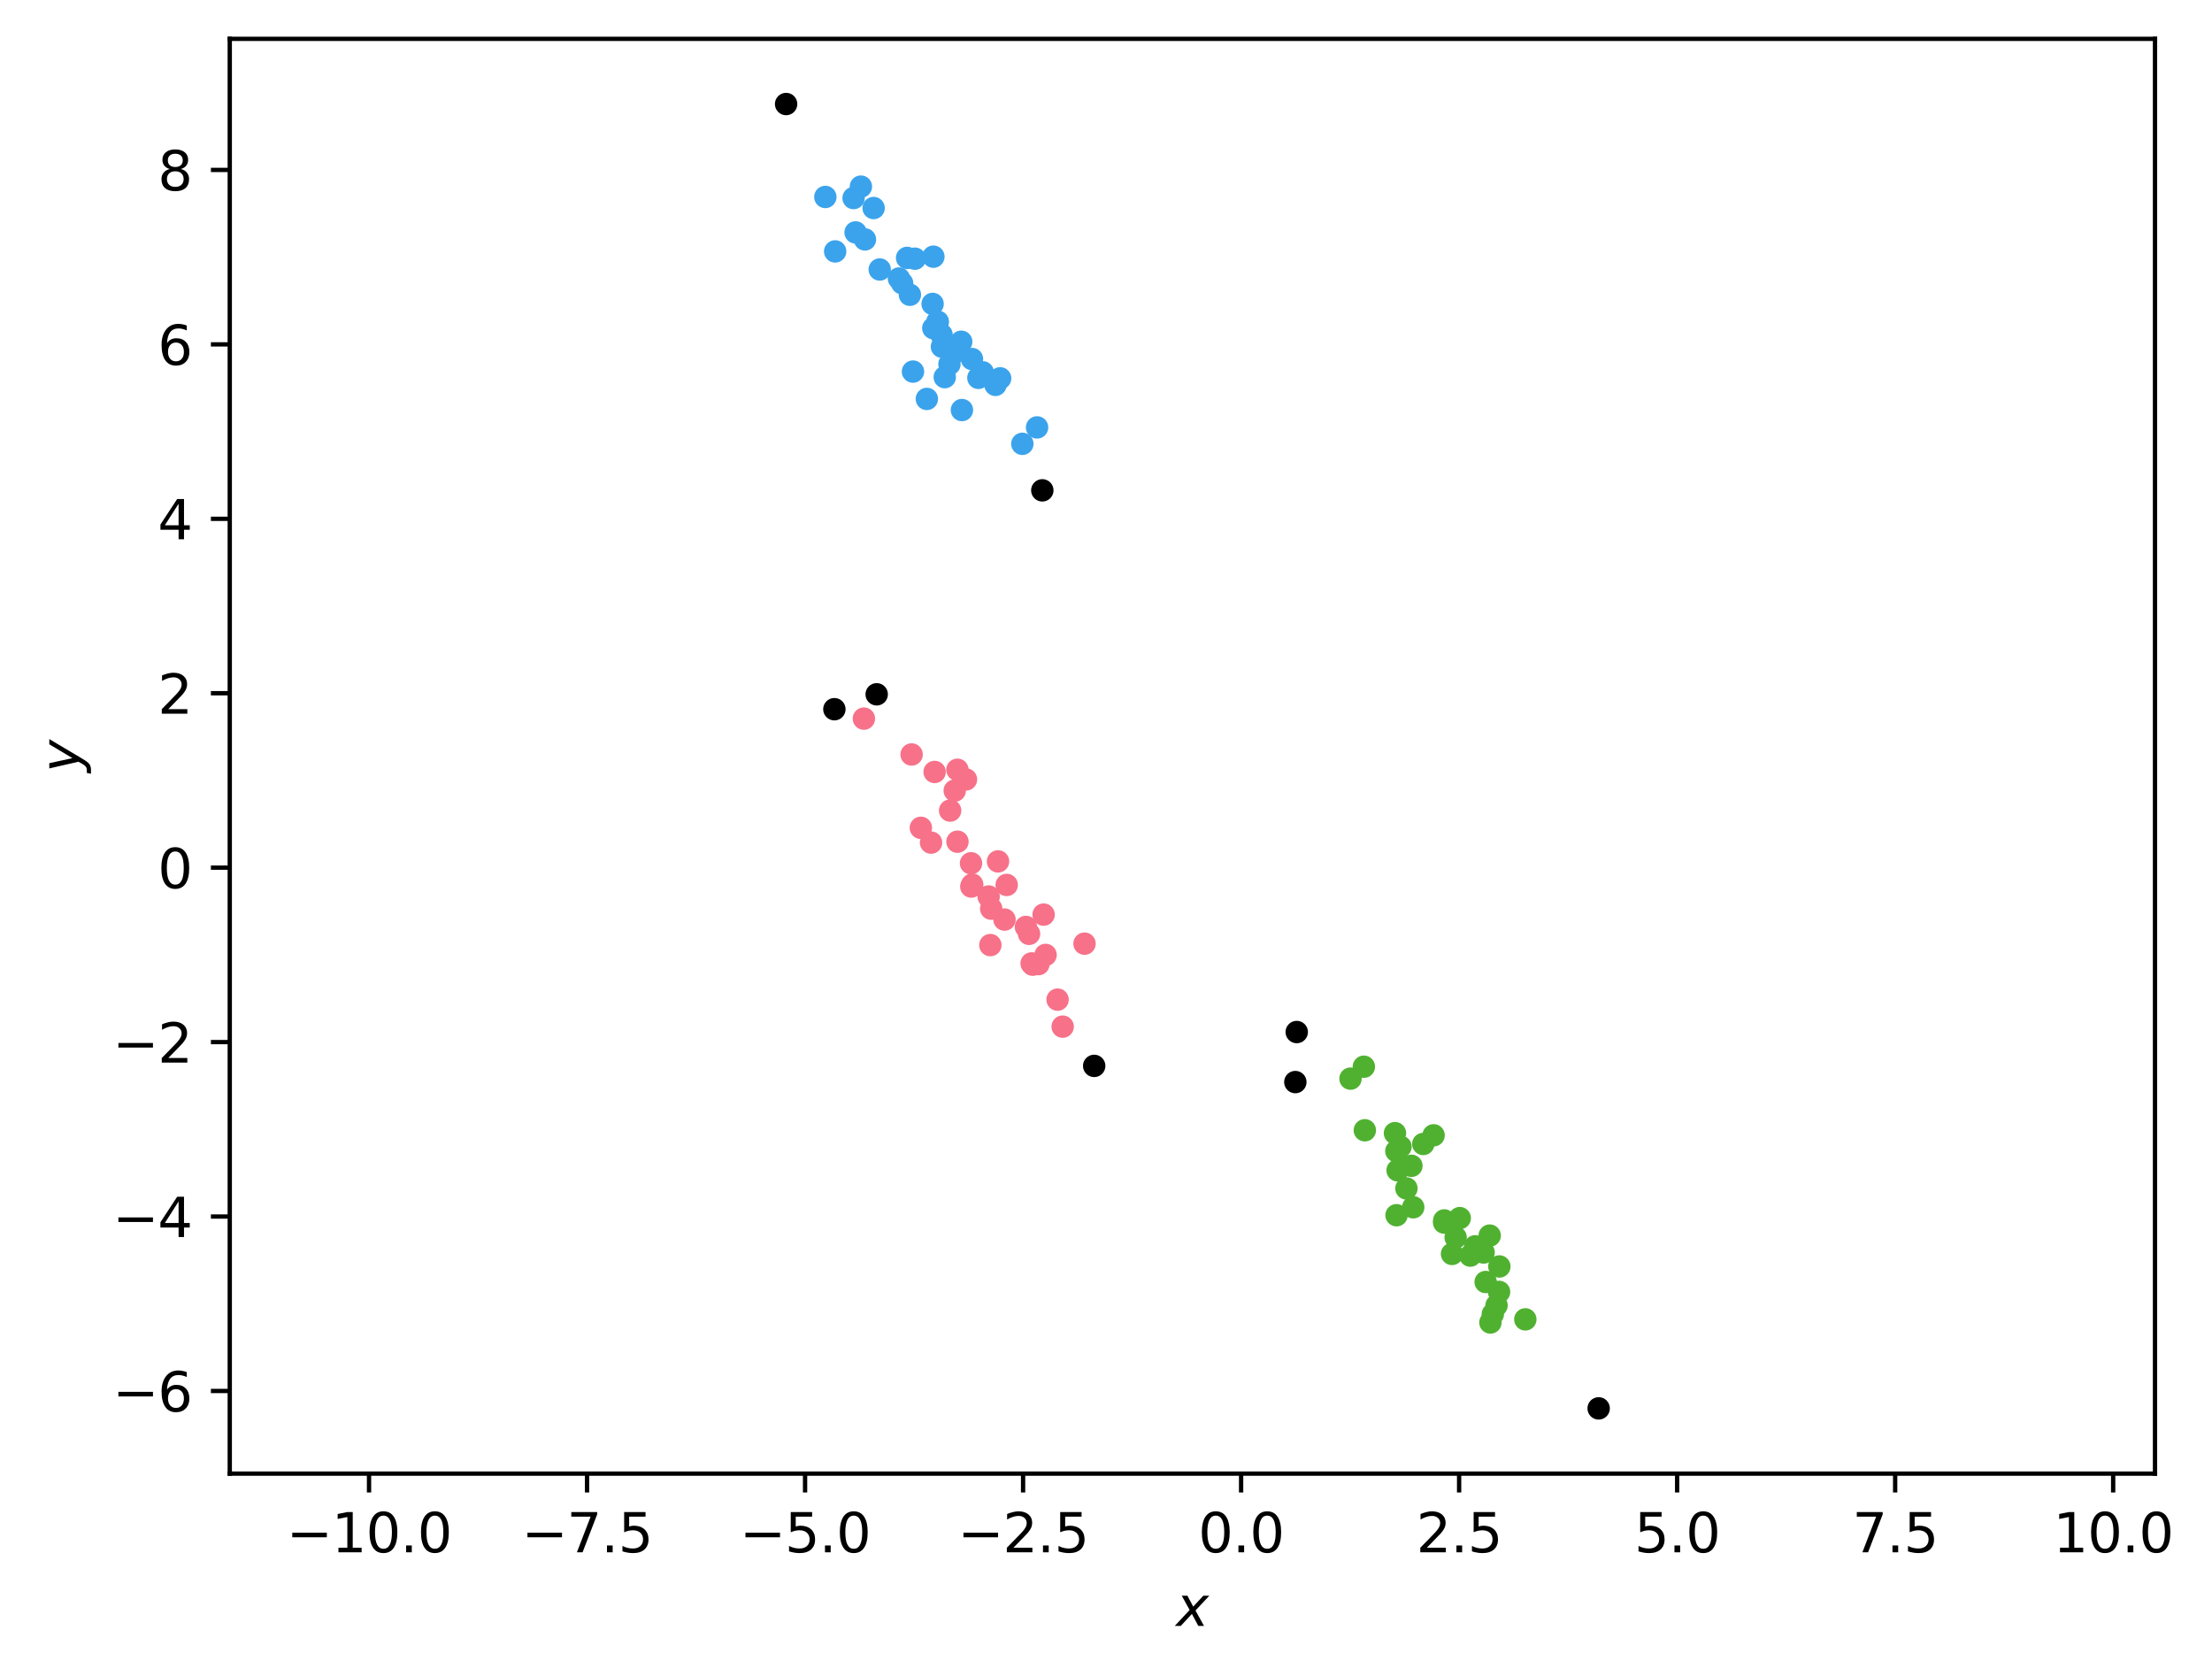 <?xml version="1.0" encoding="utf-8" standalone="no"?>
<!DOCTYPE svg PUBLIC "-//W3C//DTD SVG 1.1//EN"
  "http://www.w3.org/Graphics/SVG/1.1/DTD/svg11.dtd">
<svg xmlns:xlink="http://www.w3.org/1999/xlink" width="410.311pt" height="310.868pt" viewBox="0 0 410.311 310.868" xmlns="http://www.w3.org/2000/svg" version="1.1">
 <defs>
  <style type="text/css">*{stroke-linejoin: round; stroke-linecap: butt}</style>
 </defs>
 <g id="figure_1">
  <g id="patch_1">
   <path d="M 0 310.868 
L 410.311 310.868 
L 410.311 0 
L 0 0 
z
" style="fill: #ffffff"/>
  </g>
  <g id="axes_1">
   <g id="patch_2">
    <path d="M 42.62 273.312 
L 399.74 273.312 
L 399.74 7.2 
L 42.62 7.2 
z
" style="fill: #ffffff"/>
   </g>
   <g id="PathCollection_1">
    <defs>
     <path id="m85d710585c" d="M 0 1.581 
C 0.419 1.581 0.822 1.415 1.118 1.118 
C 1.415 0.822 1.581 0.419 1.581 0 
C 1.581 -0.419 1.415 -0.822 1.118 -1.118 
C 0.822 -1.415 0.419 -1.581 0 -1.581 
C -0.419 -1.581 -0.822 -1.415 -1.118 -1.118 
C -1.415 -0.822 -1.581 -0.419 -1.581 0 
C -1.581 0.419 -1.415 0.822 -1.118 1.118 
C -0.822 1.415 -0.419 1.581 0 1.581 
z
" style="stroke: #000000"/>
    </defs>
    <g clip-path="url(#p8e1a4b4205)">
     <use xlink:href="#m85d710585c" x="240.277" y="200.696" style="stroke: #000000"/>
     <use xlink:href="#m85d710585c" x="202.965" y="197.693" style="stroke: #000000"/>
     <use xlink:href="#m85d710585c" x="193.342" y="90.945" style="stroke: #000000"/>
     <use xlink:href="#m85d710585c" x="240.536" y="191.415" style="stroke: #000000"/>
     <use xlink:href="#m85d710585c" x="145.82" y="19.296" style="stroke: #000000"/>
     <use xlink:href="#m85d710585c" x="154.772" y="131.538" style="stroke: #000000"/>
     <use xlink:href="#m85d710585c" x="162.62" y="128.776" style="stroke: #000000"/>
     <use xlink:href="#m85d710585c" x="296.54" y="261.216" style="stroke: #000000"/>
    </g>
   </g>
   <g id="PathCollection_2">
    <defs>
     <path id="m07872209bc" d="M 0 1.581 
C 0.419 1.581 0.822 1.415 1.118 1.118 
C 1.415 0.822 1.581 0.419 1.581 0 
C 1.581 -0.419 1.415 -0.822 1.118 -1.118 
C 0.822 -1.415 0.419 -1.581 0 -1.581 
C -0.419 -1.581 -0.822 -1.415 -1.118 -1.118 
C -1.415 -0.822 -1.581 -0.419 -1.581 0 
C -1.581 0.419 -1.415 0.822 -1.118 1.118 
C -0.822 1.415 -0.419 1.581 0 1.581 
z
" style="stroke: #f77189"/>
    </defs>
    <g clip-path="url(#p8e1a4b4205)">
     <use xlink:href="#m07872209bc" x="183.86" y="168.53" style="fill: #f77189; stroke: #f77189"/>
     <use xlink:href="#m07872209bc" x="193.947" y="177.114" style="fill: #f77189; stroke: #f77189"/>
     <use xlink:href="#m07872209bc" x="180.17" y="164.433" style="fill: #f77189; stroke: #f77189"/>
     <use xlink:href="#m07872209bc" x="183.704" y="175.29" style="fill: #f77189; stroke: #f77189"/>
     <use xlink:href="#m07872209bc" x="169.099" y="139.935" style="fill: #f77189; stroke: #f77189"/>
     <use xlink:href="#m07872209bc" x="190.881" y="173.201" style="fill: #f77189; stroke: #f77189"/>
     <use xlink:href="#m07872209bc" x="196.173" y="185.403" style="fill: #f77189; stroke: #f77189"/>
     <use xlink:href="#m07872209bc" x="183.384" y="166.278" style="fill: #f77189; stroke: #f77189"/>
     <use xlink:href="#m07872209bc" x="177.594" y="142.77" style="fill: #f77189; stroke: #f77189"/>
     <use xlink:href="#m07872209bc" x="186.734" y="164.133" style="fill: #f77189; stroke: #f77189"/>
     <use xlink:href="#m07872209bc" x="190.302" y="171.917" style="fill: #f77189; stroke: #f77189"/>
     <use xlink:href="#m07872209bc" x="179.182" y="144.565" style="fill: #f77189; stroke: #f77189"/>
     <use xlink:href="#m07872209bc" x="180.118" y="160.113" style="fill: #f77189; stroke: #f77189"/>
     <use xlink:href="#m07872209bc" x="173.364" y="143.178" style="fill: #f77189; stroke: #f77189"/>
     <use xlink:href="#m07872209bc" x="191.565" y="178.923" style="fill: #f77189; stroke: #f77189"/>
     <use xlink:href="#m07872209bc" x="197.117" y="190.414" style="fill: #f77189; stroke: #f77189"/>
     <use xlink:href="#m07872209bc" x="170.814" y="153.537" style="fill: #f77189; stroke: #f77189"/>
     <use xlink:href="#m07872209bc" x="191.358" y="178.686" style="fill: #f77189; stroke: #f77189"/>
     <use xlink:href="#m07872209bc" x="192.614" y="178.821" style="fill: #f77189; stroke: #f77189"/>
     <use xlink:href="#m07872209bc" x="177.097" y="146.638" style="fill: #f77189; stroke: #f77189"/>
     <use xlink:href="#m07872209bc" x="180.34" y="164.067" style="fill: #f77189; stroke: #f77189"/>
     <use xlink:href="#m07872209bc" x="185.125" y="159.764" style="fill: #f77189; stroke: #f77189"/>
     <use xlink:href="#m07872209bc" x="201.173" y="175.023" style="fill: #f77189; stroke: #f77189"/>
     <use xlink:href="#m07872209bc" x="172.703" y="156.281" style="fill: #f77189; stroke: #f77189"/>
     <use xlink:href="#m07872209bc" x="193.58" y="169.634" style="fill: #f77189; stroke: #f77189"/>
     <use xlink:href="#m07872209bc" x="160.244" y="133.283" style="fill: #f77189; stroke: #f77189"/>
     <use xlink:href="#m07872209bc" x="176.243" y="150.34" style="fill: #f77189; stroke: #f77189"/>
     <use xlink:href="#m07872209bc" x="177.604" y="156.111" style="fill: #f77189; stroke: #f77189"/>
     <use xlink:href="#m07872209bc" x="186.328" y="170.554" style="fill: #f77189; stroke: #f77189"/>
    </g>
   </g>
   <g id="PathCollection_3">
    <defs>
     <path id="m3ba6b34a83" d="M 0 1.581 
C 0.419 1.581 0.822 1.415 1.118 1.118 
C 1.415 0.822 1.581 0.419 1.581 0 
C 1.581 -0.419 1.415 -0.822 1.118 -1.118 
C 0.822 -1.415 0.419 -1.581 0 -1.581 
C -0.419 -1.581 -0.822 -1.415 -1.118 -1.118 
C -1.415 -0.822 -1.581 -0.419 -1.581 0 
C -1.581 0.419 -1.415 0.822 -1.118 1.118 
C -0.822 1.415 -0.419 1.581 0 1.581 
z
" style="stroke: #50b131"/>
    </defs>
    <g clip-path="url(#p8e1a4b4205)">
     <use xlink:href="#m3ba6b34a83" x="264.009" y="212.174" style="fill: #50b131; stroke: #50b131"/>
     <use xlink:href="#m3ba6b34a83" x="267.878" y="226.752" style="fill: #50b131; stroke: #50b131"/>
     <use xlink:href="#m3ba6b34a83" x="276.461" y="245.287" style="fill: #50b131; stroke: #50b131"/>
     <use xlink:href="#m3ba6b34a83" x="275.201" y="232.304" style="fill: #50b131; stroke: #50b131"/>
     <use xlink:href="#m3ba6b34a83" x="267.897" y="226.353" style="fill: #50b131; stroke: #50b131"/>
     <use xlink:href="#m3ba6b34a83" x="278.12" y="234.896" style="fill: #50b131; stroke: #50b131"/>
     <use xlink:href="#m3ba6b34a83" x="270.013" y="229.509" style="fill: #50b131; stroke: #50b131"/>
     <use xlink:href="#m3ba6b34a83" x="269.339" y="232.57" style="fill: #50b131; stroke: #50b131"/>
     <use xlink:href="#m3ba6b34a83" x="259.783" y="212.683" style="fill: #50b131; stroke: #50b131"/>
     <use xlink:href="#m3ba6b34a83" x="253.167" y="209.635" style="fill: #50b131; stroke: #50b131"/>
     <use xlink:href="#m3ba6b34a83" x="262.147" y="223.915" style="fill: #50b131; stroke: #50b131"/>
     <use xlink:href="#m3ba6b34a83" x="250.509" y="200.057" style="fill: #50b131; stroke: #50b131"/>
     <use xlink:href="#m3ba6b34a83" x="272.736" y="232.882" style="fill: #50b131; stroke: #50b131"/>
     <use xlink:href="#m3ba6b34a83" x="265.923" y="210.568" style="fill: #50b131; stroke: #50b131"/>
     <use xlink:href="#m3ba6b34a83" x="259.049" y="225.391" style="fill: #50b131; stroke: #50b131"/>
     <use xlink:href="#m3ba6b34a83" x="259.244" y="217.065" style="fill: #50b131; stroke: #50b131"/>
     <use xlink:href="#m3ba6b34a83" x="259.013" y="213.496" style="fill: #50b131; stroke: #50b131"/>
     <use xlink:href="#m3ba6b34a83" x="252.987" y="197.848" style="fill: #50b131; stroke: #50b131"/>
     <use xlink:href="#m3ba6b34a83" x="273.644" y="231.156" style="fill: #50b131; stroke: #50b131"/>
     <use xlink:href="#m3ba6b34a83" x="275.577" y="237.775" style="fill: #50b131; stroke: #50b131"/>
     <use xlink:href="#m3ba6b34a83" x="277.6" y="242.119" style="fill: #50b131; stroke: #50b131"/>
     <use xlink:href="#m3ba6b34a83" x="258.755" y="210.168" style="fill: #50b131; stroke: #50b131"/>
     <use xlink:href="#m3ba6b34a83" x="276.904" y="243.745" style="fill: #50b131; stroke: #50b131"/>
     <use xlink:href="#m3ba6b34a83" x="270.775" y="225.925" style="fill: #50b131; stroke: #50b131"/>
     <use xlink:href="#m3ba6b34a83" x="282.937" y="244.706" style="fill: #50b131; stroke: #50b131"/>
     <use xlink:href="#m3ba6b34a83" x="278.067" y="239.609" style="fill: #50b131; stroke: #50b131"/>
     <use xlink:href="#m3ba6b34a83" x="276.33" y="229.169" style="fill: #50b131; stroke: #50b131"/>
     <use xlink:href="#m3ba6b34a83" x="260.882" y="220.417" style="fill: #50b131; stroke: #50b131"/>
     <use xlink:href="#m3ba6b34a83" x="261.807" y="216.225" style="fill: #50b131; stroke: #50b131"/>
    </g>
   </g>
   <g id="PathCollection_4">
    <defs>
     <path id="m72f85e1827" d="M 0 1.581 
C 0.419 1.581 0.822 1.415 1.118 1.118 
C 1.415 0.822 1.581 0.419 1.581 0 
C 1.581 -0.419 1.415 -0.822 1.118 -1.118 
C 0.822 -1.415 0.419 -1.581 0 -1.581 
C -0.419 -1.581 -0.822 -1.415 -1.118 -1.118 
C -1.415 -0.822 -1.581 -0.419 -1.581 0 
C -1.581 0.419 -1.415 0.822 -1.118 1.118 
C -0.822 1.415 -0.419 1.581 0 1.581 
z
" style="stroke: #3ba3ec"/>
    </defs>
    <g clip-path="url(#p8e1a4b4205)">
     <use xlink:href="#m72f85e1827" x="169.35" y="68.92" style="fill: #3ba3ec; stroke: #3ba3ec"/>
     <use xlink:href="#m72f85e1827" x="168.781" y="54.673" style="fill: #3ba3ec; stroke: #3ba3ec"/>
     <use xlink:href="#m72f85e1827" x="168.261" y="47.833" style="fill: #3ba3ec; stroke: #3ba3ec"/>
     <use xlink:href="#m72f85e1827" x="174.652" y="62.081" style="fill: #3ba3ec; stroke: #3ba3ec"/>
     <use xlink:href="#m72f85e1827" x="166.746" y="51.654" style="fill: #3ba3ec; stroke: #3ba3ec"/>
     <use xlink:href="#m72f85e1827" x="181.482" y="70.079" style="fill: #3ba3ec; stroke: #3ba3ec"/>
     <use xlink:href="#m72f85e1827" x="174.722" y="64.299" style="fill: #3ba3ec; stroke: #3ba3ec"/>
     <use xlink:href="#m72f85e1827" x="176.115" y="67.541" style="fill: #3ba3ec; stroke: #3ba3ec"/>
     <use xlink:href="#m72f85e1827" x="173.958" y="59.699" style="fill: #3ba3ec; stroke: #3ba3ec"/>
     <use xlink:href="#m72f85e1827" x="171.924" y="73.99" style="fill: #3ba3ec; stroke: #3ba3ec"/>
     <use xlink:href="#m72f85e1827" x="167.342" y="52.53" style="fill: #3ba3ec; stroke: #3ba3ec"/>
     <use xlink:href="#m72f85e1827" x="182.298" y="69.057" style="fill: #3ba3ec; stroke: #3ba3ec"/>
     <use xlink:href="#m72f85e1827" x="158.333" y="36.734" style="fill: #3ba3ec; stroke: #3ba3ec"/>
     <use xlink:href="#m72f85e1827" x="177.324" y="65.225" style="fill: #3ba3ec; stroke: #3ba3ec"/>
     <use xlink:href="#m72f85e1827" x="192.37" y="79.272" style="fill: #3ba3ec; stroke: #3ba3ec"/>
     <use xlink:href="#m72f85e1827" x="180.298" y="66.588" style="fill: #3ba3ec; stroke: #3ba3ec"/>
     <use xlink:href="#m72f85e1827" x="178.301" y="63.386" style="fill: #3ba3ec; stroke: #3ba3ec"/>
     <use xlink:href="#m72f85e1827" x="184.655" y="71.382" style="fill: #3ba3ec; stroke: #3ba3ec"/>
     <use xlink:href="#m72f85e1827" x="169.704" y="47.978" style="fill: #3ba3ec; stroke: #3ba3ec"/>
     <use xlink:href="#m72f85e1827" x="173.138" y="47.606" style="fill: #3ba3ec; stroke: #3ba3ec"/>
     <use xlink:href="#m72f85e1827" x="172.993" y="56.368" style="fill: #3ba3ec; stroke: #3ba3ec"/>
     <use xlink:href="#m72f85e1827" x="189.638" y="82.317" style="fill: #3ba3ec; stroke: #3ba3ec"/>
     <use xlink:href="#m72f85e1827" x="159.69" y="34.616" style="fill: #3ba3ec; stroke: #3ba3ec"/>
     <use xlink:href="#m72f85e1827" x="158.704" y="43.108" style="fill: #3ba3ec; stroke: #3ba3ec"/>
     <use xlink:href="#m72f85e1827" x="178.43" y="76.053" style="fill: #3ba3ec; stroke: #3ba3ec"/>
     <use xlink:href="#m72f85e1827" x="153.096" y="36.531" style="fill: #3ba3ec; stroke: #3ba3ec"/>
     <use xlink:href="#m72f85e1827" x="175.247" y="69.949" style="fill: #3ba3ec; stroke: #3ba3ec"/>
     <use xlink:href="#m72f85e1827" x="160.441" y="44.407" style="fill: #3ba3ec; stroke: #3ba3ec"/>
     <use xlink:href="#m72f85e1827" x="163.186" y="49.981" style="fill: #3ba3ec; stroke: #3ba3ec"/>
     <use xlink:href="#m72f85e1827" x="162.049" y="38.584" style="fill: #3ba3ec; stroke: #3ba3ec"/>
     <use xlink:href="#m72f85e1827" x="173.887" y="59.663" style="fill: #3ba3ec; stroke: #3ba3ec"/>
     <use xlink:href="#m72f85e1827" x="173.123" y="60.866" style="fill: #3ba3ec; stroke: #3ba3ec"/>
     <use xlink:href="#m72f85e1827" x="185.519" y="70.17" style="fill: #3ba3ec; stroke: #3ba3ec"/>
     <use xlink:href="#m72f85e1827" x="154.918" y="46.629" style="fill: #3ba3ec; stroke: #3ba3ec"/>
    </g>
   </g>
   <g id="matplotlib.axis_1">
    <g id="xtick_1">
     <g id="line2d_1">
      <defs>
       <path id="m97161438ef" d="M 0 0 
L 0 3.5 
" style="stroke: #000000; stroke-width: 0.8"/>
      </defs>
      <g>
       <use xlink:href="#m97161438ef" x="68.453" y="273.312" style="stroke: #000000; stroke-width: 0.8"/>
      </g>
     </g>
     <g id="text_1">
      <!-- −10.0 -->
      <g transform="translate(53.131 287.91) scale(0.1 -0.1)">
       <defs>
        <path id="DejaVuSans-2212" d="M 678 2272 
L 4684 2272 
L 4684 1741 
L 678 1741 
L 678 2272 
z
" transform="scale(0.016)"/>
        <path id="DejaVuSans-31" d="M 794 531 
L 1825 531 
L 1825 4091 
L 703 3866 
L 703 4441 
L 1819 4666 
L 2450 4666 
L 2450 531 
L 3481 531 
L 3481 0 
L 794 0 
L 794 531 
z
" transform="scale(0.016)"/>
        <path id="DejaVuSans-30" d="M 2034 4250 
Q 1547 4250 1301 3770 
Q 1056 3291 1056 2328 
Q 1056 1369 1301 889 
Q 1547 409 2034 409 
Q 2525 409 2770 889 
Q 3016 1369 3016 2328 
Q 3016 3291 2770 3770 
Q 2525 4250 2034 4250 
z
M 2034 4750 
Q 2819 4750 3233 4129 
Q 3647 3509 3647 2328 
Q 3647 1150 3233 529 
Q 2819 -91 2034 -91 
Q 1250 -91 836 529 
Q 422 1150 422 2328 
Q 422 3509 836 4129 
Q 1250 4750 2034 4750 
z
" transform="scale(0.016)"/>
        <path id="DejaVuSans-2e" d="M 684 794 
L 1344 794 
L 1344 0 
L 684 0 
L 684 794 
z
" transform="scale(0.016)"/>
       </defs>
       <use xlink:href="#DejaVuSans-2212"/>
       <use xlink:href="#DejaVuSans-31" x="83.789"/>
       <use xlink:href="#DejaVuSans-30" x="147.412"/>
       <use xlink:href="#DejaVuSans-2e" x="211.035"/>
       <use xlink:href="#DejaVuSans-30" x="242.822"/>
      </g>
     </g>
    </g>
    <g id="xtick_2">
     <g id="line2d_2">
      <g>
       <use xlink:href="#m97161438ef" x="108.894" y="273.312" style="stroke: #000000; stroke-width: 0.8"/>
      </g>
     </g>
     <g id="text_2">
      <!-- −7.5 -->
      <g transform="translate(96.753 287.91) scale(0.1 -0.1)">
       <defs>
        <path id="DejaVuSans-37" d="M 525 4666 
L 3525 4666 
L 3525 4397 
L 1831 0 
L 1172 0 
L 2766 4134 
L 525 4134 
L 525 4666 
z
" transform="scale(0.016)"/>
        <path id="DejaVuSans-35" d="M 691 4666 
L 3169 4666 
L 3169 4134 
L 1269 4134 
L 1269 2991 
Q 1406 3038 1543 3061 
Q 1681 3084 1819 3084 
Q 2600 3084 3056 2656 
Q 3513 2228 3513 1497 
Q 3513 744 3044 326 
Q 2575 -91 1722 -91 
Q 1428 -91 1123 -41 
Q 819 9 494 109 
L 494 744 
Q 775 591 1075 516 
Q 1375 441 1709 441 
Q 2250 441 2565 725 
Q 2881 1009 2881 1497 
Q 2881 1984 2565 2268 
Q 2250 2553 1709 2553 
Q 1456 2553 1204 2497 
Q 953 2441 691 2322 
L 691 4666 
z
" transform="scale(0.016)"/>
       </defs>
       <use xlink:href="#DejaVuSans-2212"/>
       <use xlink:href="#DejaVuSans-37" x="83.789"/>
       <use xlink:href="#DejaVuSans-2e" x="147.412"/>
       <use xlink:href="#DejaVuSans-35" x="179.199"/>
      </g>
     </g>
    </g>
    <g id="xtick_3">
     <g id="line2d_3">
      <g>
       <use xlink:href="#m97161438ef" x="149.335" y="273.312" style="stroke: #000000; stroke-width: 0.8"/>
      </g>
     </g>
     <g id="text_3">
      <!-- −5.0 -->
      <g transform="translate(137.193 287.91) scale(0.1 -0.1)">
       <use xlink:href="#DejaVuSans-2212"/>
       <use xlink:href="#DejaVuSans-35" x="83.789"/>
       <use xlink:href="#DejaVuSans-2e" x="147.412"/>
       <use xlink:href="#DejaVuSans-30" x="179.199"/>
      </g>
     </g>
    </g>
    <g id="xtick_4">
     <g id="line2d_4">
      <g>
       <use xlink:href="#m97161438ef" x="189.775" y="273.312" style="stroke: #000000; stroke-width: 0.8"/>
      </g>
     </g>
     <g id="text_4">
      <!-- −2.5 -->
      <g transform="translate(177.634 287.91) scale(0.1 -0.1)">
       <defs>
        <path id="DejaVuSans-32" d="M 1228 531 
L 3431 531 
L 3431 0 
L 469 0 
L 469 531 
Q 828 903 1448 1529 
Q 2069 2156 2228 2338 
Q 2531 2678 2651 2914 
Q 2772 3150 2772 3378 
Q 2772 3750 2511 3984 
Q 2250 4219 1831 4219 
Q 1534 4219 1204 4116 
Q 875 4013 500 3803 
L 500 4441 
Q 881 4594 1212 4672 
Q 1544 4750 1819 4750 
Q 2544 4750 2975 4387 
Q 3406 4025 3406 3419 
Q 3406 3131 3298 2873 
Q 3191 2616 2906 2266 
Q 2828 2175 2409 1742 
Q 1991 1309 1228 531 
z
" transform="scale(0.016)"/>
       </defs>
       <use xlink:href="#DejaVuSans-2212"/>
       <use xlink:href="#DejaVuSans-32" x="83.789"/>
       <use xlink:href="#DejaVuSans-2e" x="147.412"/>
       <use xlink:href="#DejaVuSans-35" x="179.199"/>
      </g>
     </g>
    </g>
    <g id="xtick_5">
     <g id="line2d_5">
      <g>
       <use xlink:href="#m97161438ef" x="230.216" y="273.312" style="stroke: #000000; stroke-width: 0.8"/>
      </g>
     </g>
     <g id="text_5">
      <!-- 0.0 -->
      <g transform="translate(222.264 287.91) scale(0.1 -0.1)">
       <use xlink:href="#DejaVuSans-30"/>
       <use xlink:href="#DejaVuSans-2e" x="63.623"/>
       <use xlink:href="#DejaVuSans-30" x="95.41"/>
      </g>
     </g>
    </g>
    <g id="xtick_6">
     <g id="line2d_6">
      <g>
       <use xlink:href="#m97161438ef" x="270.656" y="273.312" style="stroke: #000000; stroke-width: 0.8"/>
      </g>
     </g>
     <g id="text_6">
      <!-- 2.5 -->
      <g transform="translate(262.705 287.91) scale(0.1 -0.1)">
       <use xlink:href="#DejaVuSans-32"/>
       <use xlink:href="#DejaVuSans-2e" x="63.623"/>
       <use xlink:href="#DejaVuSans-35" x="95.41"/>
      </g>
     </g>
    </g>
    <g id="xtick_7">
     <g id="line2d_7">
      <g>
       <use xlink:href="#m97161438ef" x="311.097" y="273.312" style="stroke: #000000; stroke-width: 0.8"/>
      </g>
     </g>
     <g id="text_7">
      <!-- 5.0 -->
      <g transform="translate(303.145 287.91) scale(0.1 -0.1)">
       <use xlink:href="#DejaVuSans-35"/>
       <use xlink:href="#DejaVuSans-2e" x="63.623"/>
       <use xlink:href="#DejaVuSans-30" x="95.41"/>
      </g>
     </g>
    </g>
    <g id="xtick_8">
     <g id="line2d_8">
      <g>
       <use xlink:href="#m97161438ef" x="351.538" y="273.312" style="stroke: #000000; stroke-width: 0.8"/>
      </g>
     </g>
     <g id="text_8">
      <!-- 7.5 -->
      <g transform="translate(343.586 287.91) scale(0.1 -0.1)">
       <use xlink:href="#DejaVuSans-37"/>
       <use xlink:href="#DejaVuSans-2e" x="63.623"/>
       <use xlink:href="#DejaVuSans-35" x="95.41"/>
      </g>
     </g>
    </g>
    <g id="xtick_9">
     <g id="line2d_9">
      <g>
       <use xlink:href="#m97161438ef" x="391.978" y="273.312" style="stroke: #000000; stroke-width: 0.8"/>
      </g>
     </g>
     <g id="text_9">
      <!-- 10.0 -->
      <g transform="translate(380.845 287.91) scale(0.1 -0.1)">
       <use xlink:href="#DejaVuSans-31"/>
       <use xlink:href="#DejaVuSans-30" x="63.623"/>
       <use xlink:href="#DejaVuSans-2e" x="127.246"/>
       <use xlink:href="#DejaVuSans-30" x="159.033"/>
      </g>
     </g>
    </g>
    <g id="text_10">
     <!-- $x$ -->
     <g transform="translate(218.18 301.589) scale(0.1 -0.1)">
      <defs>
       <path id="DejaVuSans-Oblique-78" d="M 3841 3500 
L 2234 1784 
L 3219 0 
L 2559 0 
L 1819 1388 
L 531 0 
L -166 0 
L 1556 1844 
L 641 3500 
L 1300 3500 
L 1972 2234 
L 3144 3500 
L 3841 3500 
z
" transform="scale(0.016)"/>
      </defs>
      <use xlink:href="#DejaVuSans-Oblique-78" transform="translate(0 0.312)"/>
     </g>
    </g>
   </g>
   <g id="matplotlib.axis_2">
    <g id="ytick_1">
     <g id="line2d_10">
      <defs>
       <path id="m2aafdb3901" d="M 0 0 
L -3.5 0 
" style="stroke: #000000; stroke-width: 0.8"/>
      </defs>
      <g>
       <use xlink:href="#m2aafdb3901" x="42.62" y="257.984" style="stroke: #000000; stroke-width: 0.8"/>
      </g>
     </g>
     <g id="text_11">
      <!-- −6 -->
      <g transform="translate(20.878 261.784) scale(0.1 -0.1)">
       <defs>
        <path id="DejaVuSans-36" d="M 2113 2584 
Q 1688 2584 1439 2293 
Q 1191 2003 1191 1497 
Q 1191 994 1439 701 
Q 1688 409 2113 409 
Q 2538 409 2786 701 
Q 3034 994 3034 1497 
Q 3034 2003 2786 2293 
Q 2538 2584 2113 2584 
z
M 3366 4563 
L 3366 3988 
Q 3128 4100 2886 4159 
Q 2644 4219 2406 4219 
Q 1781 4219 1451 3797 
Q 1122 3375 1075 2522 
Q 1259 2794 1537 2939 
Q 1816 3084 2150 3084 
Q 2853 3084 3261 2657 
Q 3669 2231 3669 1497 
Q 3669 778 3244 343 
Q 2819 -91 2113 -91 
Q 1303 -91 875 529 
Q 447 1150 447 2328 
Q 447 3434 972 4092 
Q 1497 4750 2381 4750 
Q 2619 4750 2861 4703 
Q 3103 4656 3366 4563 
z
" transform="scale(0.016)"/>
       </defs>
       <use xlink:href="#DejaVuSans-2212"/>
       <use xlink:href="#DejaVuSans-36" x="83.789"/>
      </g>
     </g>
    </g>
    <g id="ytick_2">
     <g id="line2d_11">
      <g>
       <use xlink:href="#m2aafdb3901" x="42.62" y="225.632" style="stroke: #000000; stroke-width: 0.8"/>
      </g>
     </g>
     <g id="text_12">
      <!-- −4 -->
      <g transform="translate(20.878 229.431) scale(0.1 -0.1)">
       <defs>
        <path id="DejaVuSans-34" d="M 2419 4116 
L 825 1625 
L 2419 1625 
L 2419 4116 
z
M 2253 4666 
L 3047 4666 
L 3047 1625 
L 3713 1625 
L 3713 1100 
L 3047 1100 
L 3047 0 
L 2419 0 
L 2419 1100 
L 313 1100 
L 313 1709 
L 2253 4666 
z
" transform="scale(0.016)"/>
       </defs>
       <use xlink:href="#DejaVuSans-2212"/>
       <use xlink:href="#DejaVuSans-34" x="83.789"/>
      </g>
     </g>
    </g>
    <g id="ytick_3">
     <g id="line2d_12">
      <g>
       <use xlink:href="#m2aafdb3901" x="42.62" y="193.279" style="stroke: #000000; stroke-width: 0.8"/>
      </g>
     </g>
     <g id="text_13">
      <!-- −2 -->
      <g transform="translate(20.878 197.079) scale(0.1 -0.1)">
       <use xlink:href="#DejaVuSans-2212"/>
       <use xlink:href="#DejaVuSans-32" x="83.789"/>
      </g>
     </g>
    </g>
    <g id="ytick_4">
     <g id="line2d_13">
      <g>
       <use xlink:href="#m2aafdb3901" x="42.62" y="160.927" style="stroke: #000000; stroke-width: 0.8"/>
      </g>
     </g>
     <g id="text_14">
      <!-- 0 -->
      <g transform="translate(29.258 164.726) scale(0.1 -0.1)">
       <use xlink:href="#DejaVuSans-30"/>
      </g>
     </g>
    </g>
    <g id="ytick_5">
     <g id="line2d_14">
      <g>
       <use xlink:href="#m2aafdb3901" x="42.62" y="128.575" style="stroke: #000000; stroke-width: 0.8"/>
      </g>
     </g>
     <g id="text_15">
      <!-- 2 -->
      <g transform="translate(29.258 132.374) scale(0.1 -0.1)">
       <use xlink:href="#DejaVuSans-32"/>
      </g>
     </g>
    </g>
    <g id="ytick_6">
     <g id="line2d_15">
      <g>
       <use xlink:href="#m2aafdb3901" x="42.62" y="96.222" style="stroke: #000000; stroke-width: 0.8"/>
      </g>
     </g>
     <g id="text_16">
      <!-- 4 -->
      <g transform="translate(29.258 100.021) scale(0.1 -0.1)">
       <use xlink:href="#DejaVuSans-34"/>
      </g>
     </g>
    </g>
    <g id="ytick_7">
     <g id="line2d_16">
      <g>
       <use xlink:href="#m2aafdb3901" x="42.62" y="63.87" style="stroke: #000000; stroke-width: 0.8"/>
      </g>
     </g>
     <g id="text_17">
      <!-- 6 -->
      <g transform="translate(29.258 67.669) scale(0.1 -0.1)">
       <use xlink:href="#DejaVuSans-36"/>
      </g>
     </g>
    </g>
    <g id="ytick_8">
     <g id="line2d_17">
      <g>
       <use xlink:href="#m2aafdb3901" x="42.62" y="31.517" style="stroke: #000000; stroke-width: 0.8"/>
      </g>
     </g>
     <g id="text_18">
      <!-- 8 -->
      <g transform="translate(29.258 35.316) scale(0.1 -0.1)">
       <defs>
        <path id="DejaVuSans-38" d="M 2034 2216 
Q 1584 2216 1326 1975 
Q 1069 1734 1069 1313 
Q 1069 891 1326 650 
Q 1584 409 2034 409 
Q 2484 409 2743 651 
Q 3003 894 3003 1313 
Q 3003 1734 2745 1975 
Q 2488 2216 2034 2216 
z
M 1403 2484 
Q 997 2584 770 2862 
Q 544 3141 544 3541 
Q 544 4100 942 4425 
Q 1341 4750 2034 4750 
Q 2731 4750 3128 4425 
Q 3525 4100 3525 3541 
Q 3525 3141 3298 2862 
Q 3072 2584 2669 2484 
Q 3125 2378 3379 2068 
Q 3634 1759 3634 1313 
Q 3634 634 3220 271 
Q 2806 -91 2034 -91 
Q 1263 -91 848 271 
Q 434 634 434 1313 
Q 434 1759 690 2068 
Q 947 2378 1403 2484 
z
M 1172 3481 
Q 1172 3119 1398 2916 
Q 1625 2713 2034 2713 
Q 2441 2713 2670 2916 
Q 2900 3119 2900 3481 
Q 2900 3844 2670 4047 
Q 2441 4250 2034 4250 
Q 1625 4250 1398 4047 
Q 1172 3844 1172 3481 
z
" transform="scale(0.016)"/>
       </defs>
       <use xlink:href="#DejaVuSans-38"/>
      </g>
     </g>
    </g>
    <g id="text_19">
     <!-- $y$ -->
     <g transform="translate(14.778 143.256) rotate(-90) scale(0.1 -0.1)">
      <defs>
       <path id="DejaVuSans-Oblique-79" d="M 1588 -325 
Q 1188 -997 936 -1164 
Q 684 -1331 294 -1331 
L -159 -1331 
L -63 -850 
L 269 -850 
Q 509 -850 678 -719 
Q 847 -588 1056 -206 
L 1234 128 
L 459 3500 
L 1069 3500 
L 1650 819 
L 3256 3500 
L 3859 3500 
L 1588 -325 
z
" transform="scale(0.016)"/>
      </defs>
      <use xlink:href="#DejaVuSans-Oblique-79" transform="translate(0 0.312)"/>
     </g>
    </g>
   </g>
   <g id="patch_3">
    <path d="M 42.62 273.312 
L 42.62 7.2 
" style="fill: none; stroke: #000000; stroke-width: 0.8; stroke-linejoin: miter; stroke-linecap: square"/>
   </g>
   <g id="patch_4">
    <path d="M 399.74 273.312 
L 399.74 7.2 
" style="fill: none; stroke: #000000; stroke-width: 0.8; stroke-linejoin: miter; stroke-linecap: square"/>
   </g>
   <g id="patch_5">
    <path d="M 42.62 273.312 
L 399.74 273.312 
" style="fill: none; stroke: #000000; stroke-width: 0.8; stroke-linejoin: miter; stroke-linecap: square"/>
   </g>
   <g id="patch_6">
    <path d="M 42.62 7.2 
L 399.74 7.2 
" style="fill: none; stroke: #000000; stroke-width: 0.8; stroke-linejoin: miter; stroke-linecap: square"/>
   </g>
  </g>
 </g>
 <defs>
  <clipPath id="p8e1a4b4205">
   <rect x="42.62" y="7.2" width="357.12" height="266.112"/>
  </clipPath>
 </defs>
</svg>
